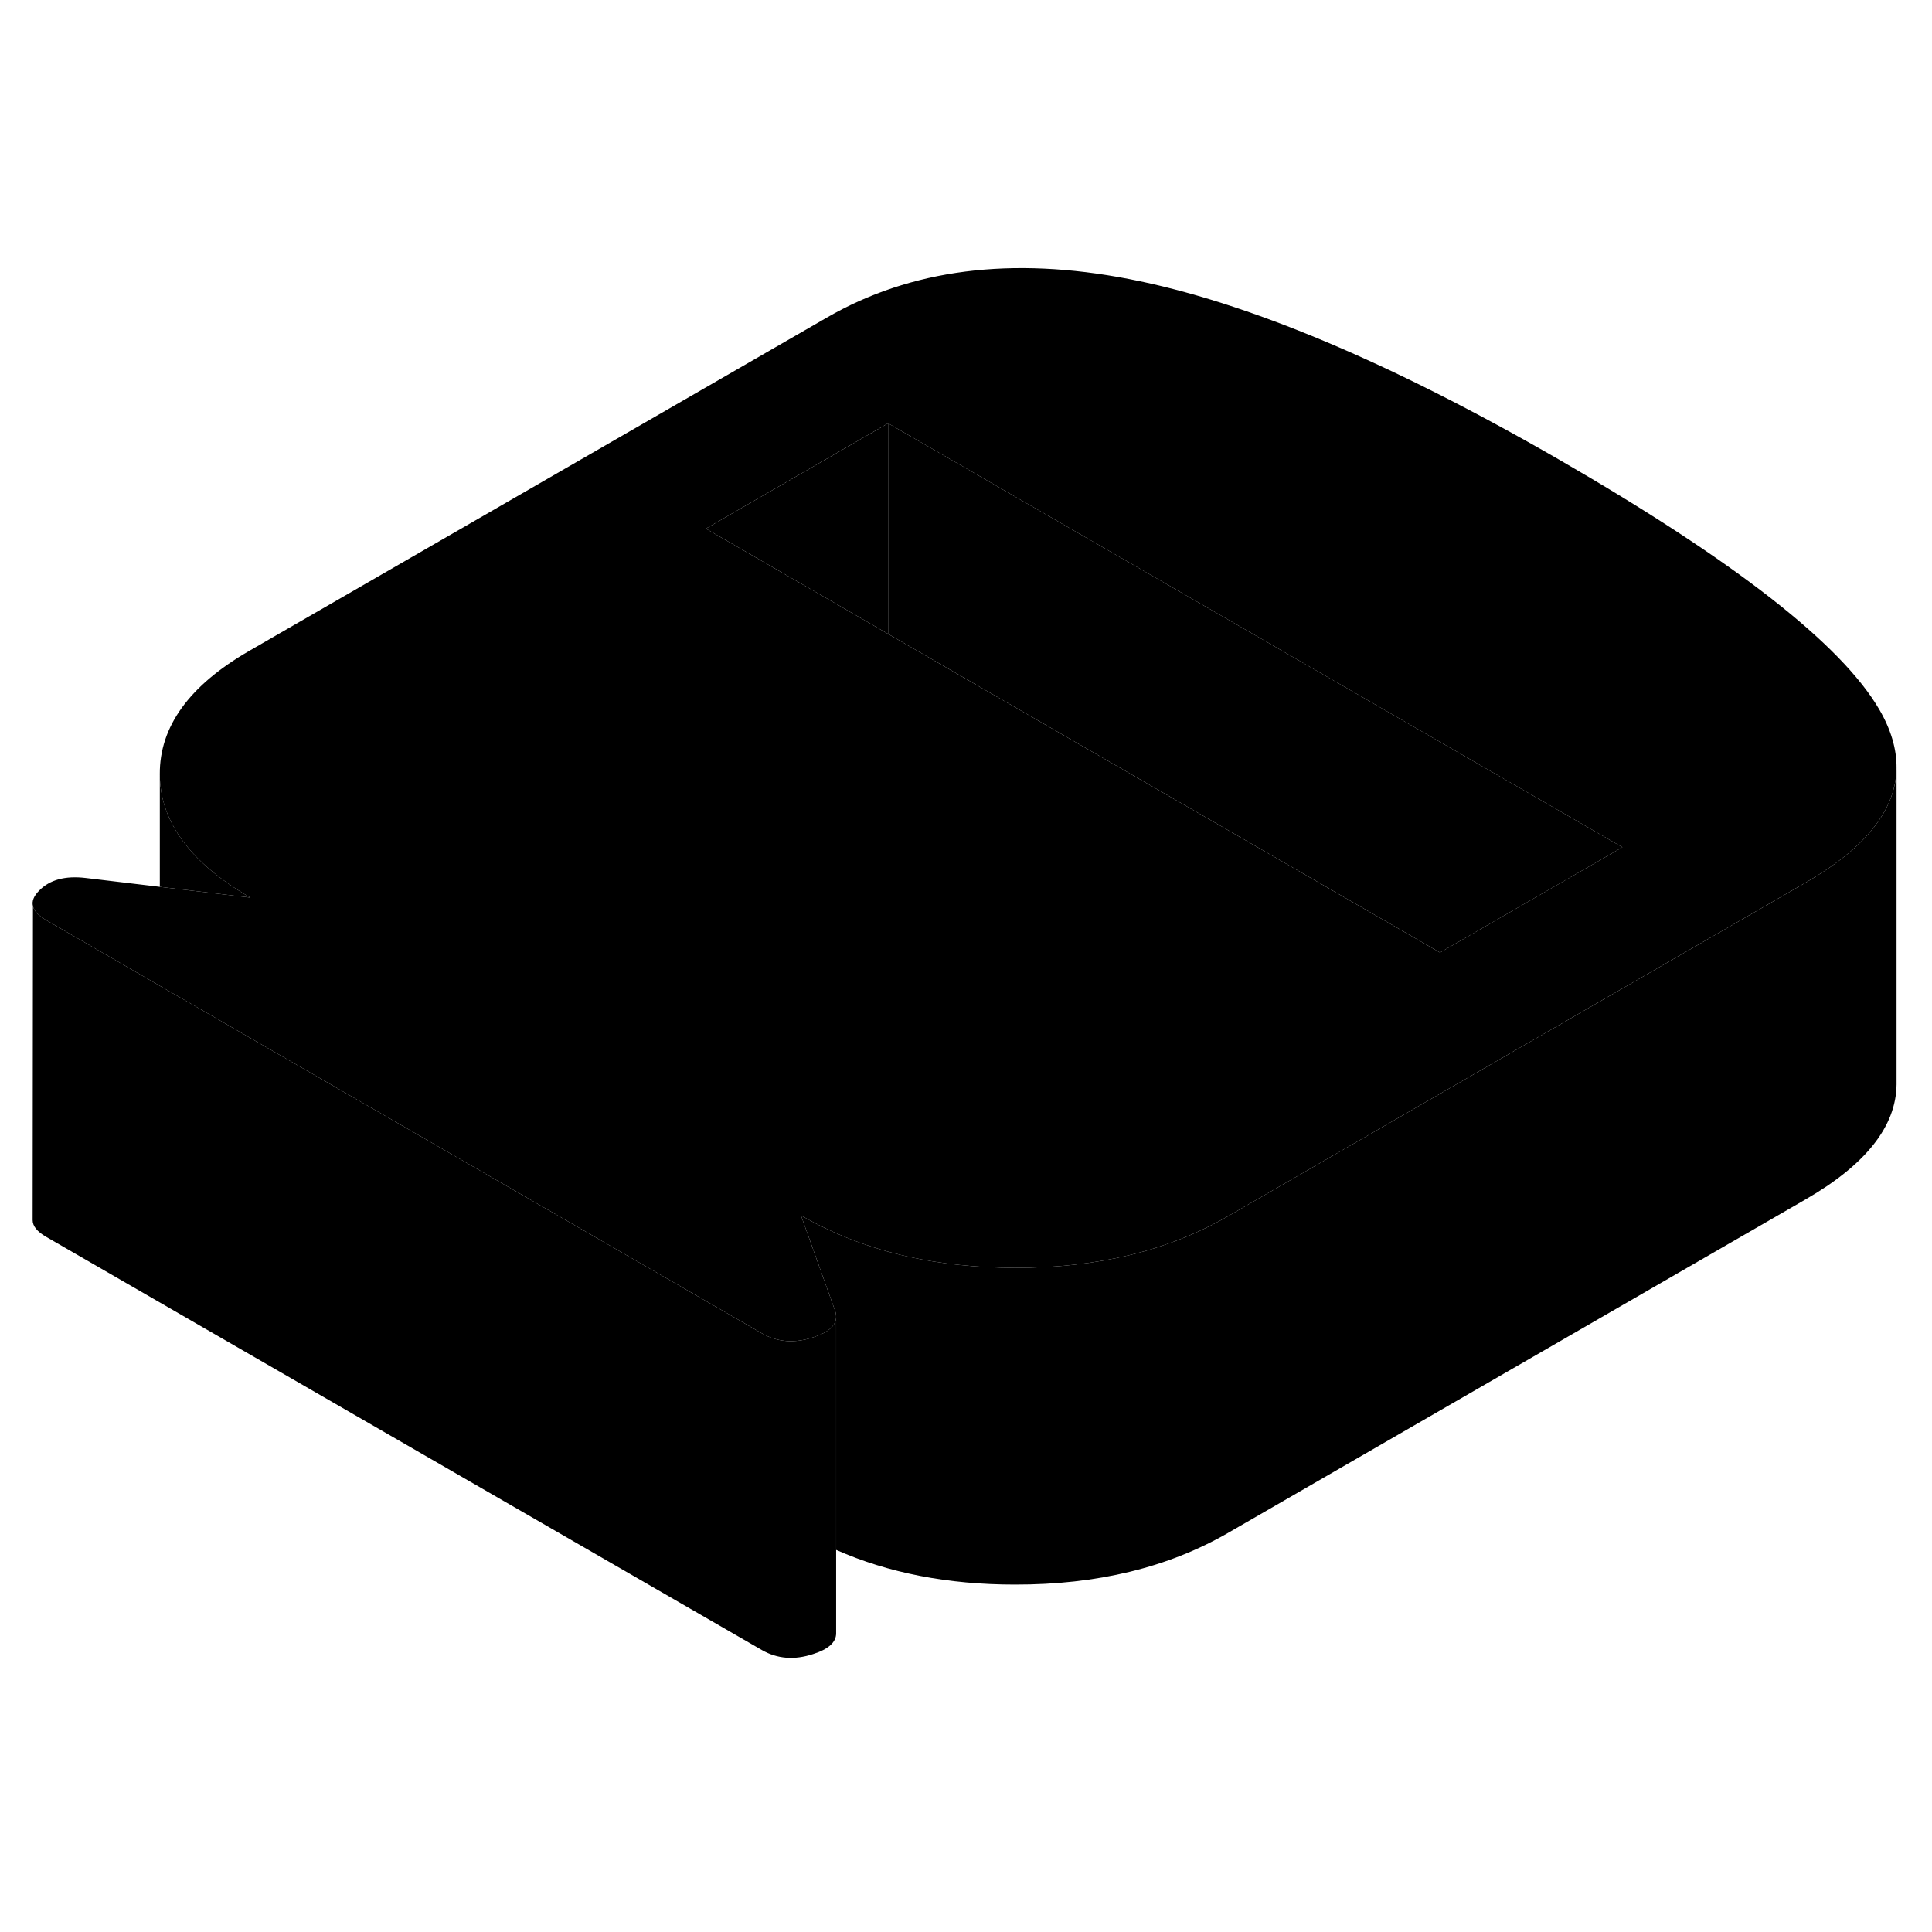 <svg width="48" height="48" viewBox="0 0 122 93" xmlns="http://www.w3.org/2000/svg" stroke-width="1px"
     stroke-linecap="round" stroke-linejoin="round">
    <path d="M118.671 30.301C116.271 26.181 109.541 20.931 98.462 14.531C87.772 8.361 78.721 4.561 71.301 3.121C63.871 1.681 57.511 2.491 52.202 5.561L15.721 26.611C11.951 28.791 10.072 31.381 10.091 34.391C10.101 37.391 12.011 39.981 15.811 42.181L10.091 41.501L5.401 40.941C4.121 40.791 3.141 41.051 2.471 41.741C2.131 42.081 2.001 42.411 2.081 42.721C2.151 43.031 2.431 43.321 2.911 43.601L10.091 47.751L12.421 49.091L48.121 69.701C49.081 70.251 50.161 70.341 51.342 69.951C52.312 69.641 52.791 69.211 52.801 68.661C52.801 68.541 52.781 68.401 52.731 68.261L52.231 66.871L50.581 62.251C52.632 63.431 54.882 64.301 57.331 64.851C59.431 65.321 61.681 65.551 64.082 65.561C69.281 65.571 73.761 64.481 77.541 62.301L81.332 60.111L92.851 53.461L111.261 42.831L114.011 41.241C117.811 39.051 119.731 36.631 119.761 33.981C119.771 32.801 119.411 31.571 118.671 30.301ZM90.931 45.651L56.081 25.531L54.291 24.491L44.571 18.881L56.081 12.231L78.131 24.961L102.451 39.001L90.931 45.651Z" class="pr-icon-iso-solid-stroke" stroke-linejoin="round"/>
    <path d="M56.082 12.231V25.531L54.292 24.491L44.572 18.881L56.082 12.231Z" class="pr-icon-iso-solid-stroke" stroke-linejoin="round"/>
    <path d="M102.452 39.001L90.932 45.651L56.082 25.531V12.231L78.132 24.961L102.452 39.001Z" class="pr-icon-iso-solid-stroke" stroke-linejoin="round"/>
    <path d="M119.762 33.981V53.981C119.732 56.631 117.812 59.051 114.012 61.241L77.542 82.301C73.762 84.481 69.282 85.571 64.082 85.561C59.862 85.561 56.102 84.831 52.802 83.371V68.661C52.802 68.541 52.782 68.401 52.732 68.261L52.232 66.871L50.582 62.251C52.632 63.431 54.882 64.301 57.332 64.851C59.432 65.321 61.682 65.551 64.082 65.561C69.282 65.571 73.762 64.481 77.542 62.301L81.332 60.111L92.852 53.461L111.262 42.831L114.012 41.241C117.812 39.051 119.732 36.631 119.762 33.981Z" class="pr-icon-iso-solid-stroke" stroke-linejoin="round"/>
    <path d="M52.8 68.661V88.641C52.8 89.201 52.321 89.641 51.341 89.951C50.161 90.341 49.081 90.251 48.12 89.701L2.911 63.601C2.341 63.271 2.061 62.921 2.061 62.551L2.081 42.721C2.151 43.031 2.431 43.321 2.911 43.601L10.091 47.751L12.421 49.091L48.12 69.701C49.081 70.251 50.161 70.341 51.341 69.951C52.311 69.641 52.791 69.211 52.8 68.661Z" class="pr-icon-iso-solid-stroke" stroke-linejoin="round"/>
    <path d="M2.082 42.721V42.661" class="pr-icon-iso-solid-stroke" stroke-linejoin="round"/>
    <path d="M2.061 62.711V62.551" class="pr-icon-iso-solid-stroke" stroke-linejoin="round"/>
    <path d="M15.812 42.181L10.092 41.501V34.391C10.102 37.391 12.012 39.981 15.812 42.181Z" class="pr-icon-iso-solid-stroke" stroke-linejoin="round"/>
</svg>